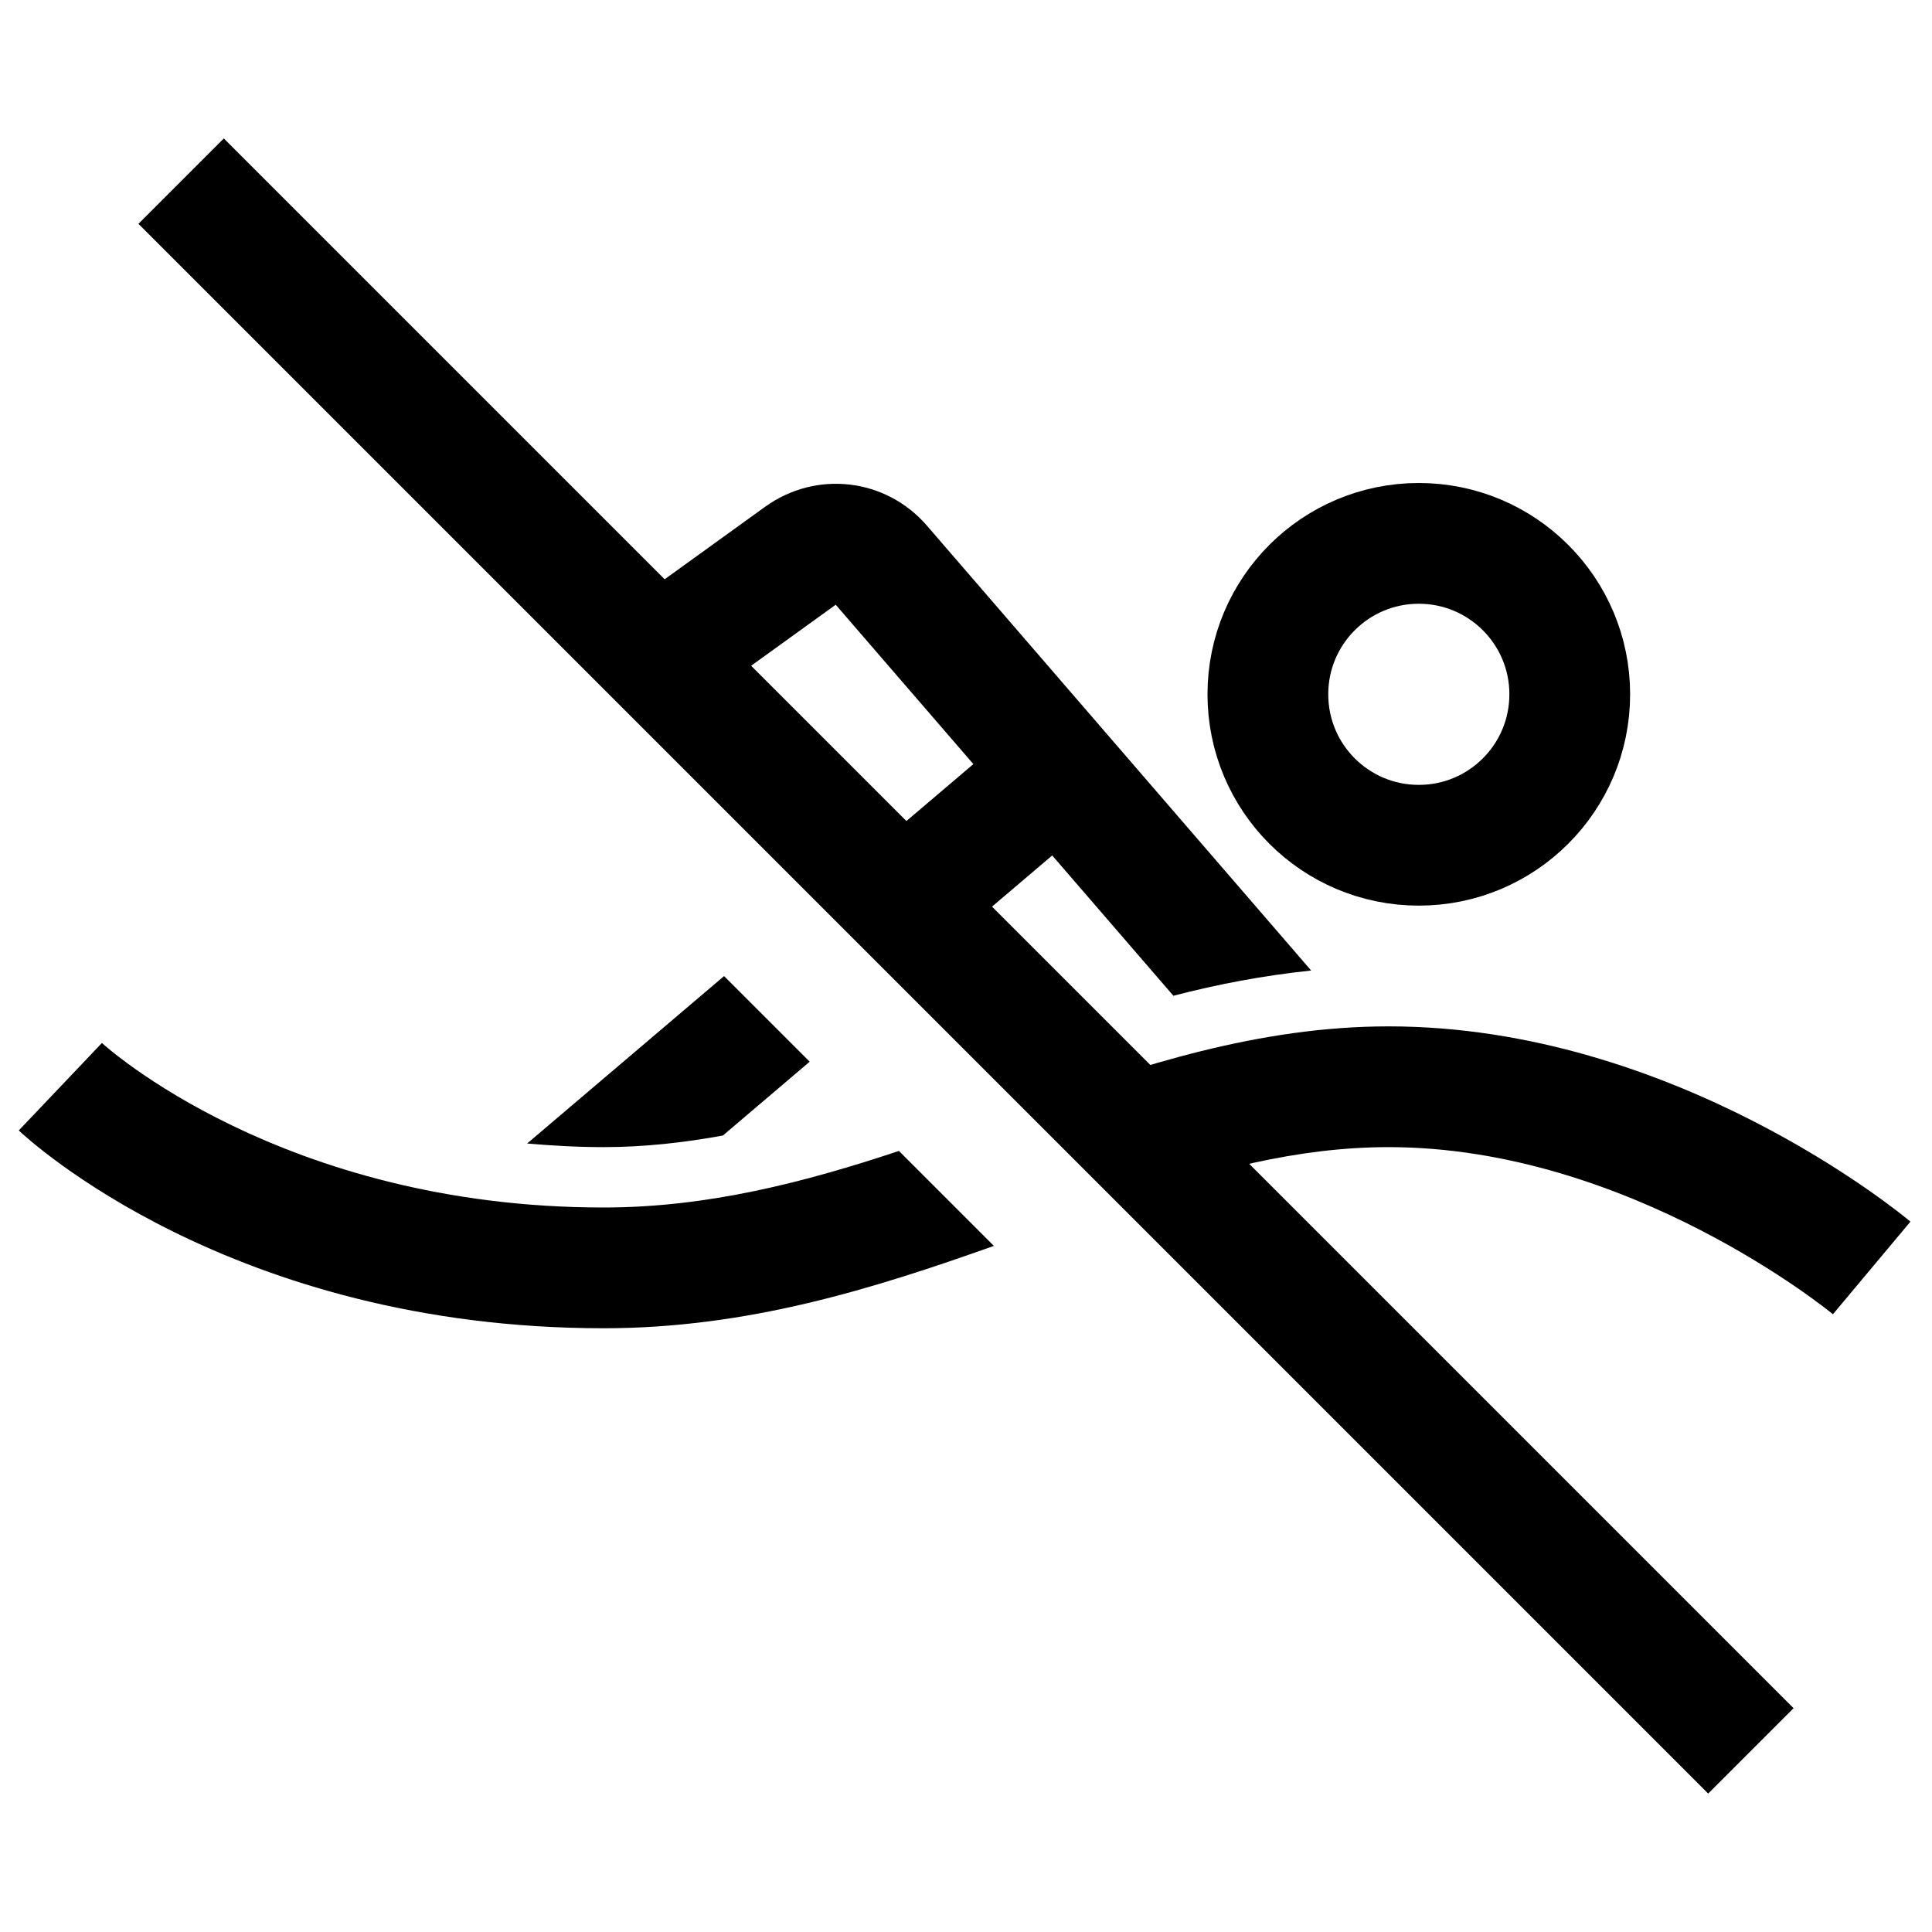 <?xml version="1.0" encoding="iso-8859-1"?>
<!-- Generator: Adobe Illustrator 19.1.0, SVG Export Plug-In . SVG Version: 6.00 Build 0)  -->
<svg version="1.1" id="Layer_1" xmlns="http://www.w3.org/2000/svg" xmlns:xlink="http://www.w3.org/1999/xlink" x="0px" y="0px"
	 viewBox="0 0 32 32" style="enable-background:new 0 0 32 32;" xml:space="preserve">
<path id="XMLID_439_" style="fill:none;stroke:#000000;stroke-width:2;stroke-linejoin:round;stroke-miterlimit:10;" d="M26,11.499
	C26,12.882,24.88,14,23.5,14c-1.382,0-2.5-1.118-2.5-2.501C21,10.119,22.118,9,23.5,9C24.88,9,26,10.119,26,11.499z"/>
<line style="fill:none;stroke:#000000;stroke-width:2;stroke-miterlimit:10;" x1="3" y1="3" x2="29" y2="29"/>
<g>
	<path d="M10.838,12.184l3.004-2.168l2.28,2.64l-2.601,2.211l1.418,1.418l2.489-2.116l2.007,2.324
		c0.737-0.192,1.497-0.336,2.282-0.418l-6.362-7.366c-0.683-0.792-1.838-0.924-2.684-0.314l-3.266,2.357L10.838,12.184z"/>
	<path d="M11.973,18.808l1.438-1.223l-1.418-1.418L8.731,18.94C9.137,18.975,9.555,19,9.998,19
		C10.674,19,11.328,18.925,11.973,18.808z"/>
	<path d="M23,17c-2.145,0-4.116,0.648-6.019,1.327l1.57,1.57C20.035,19.393,21.485,19,23,19c3.989,0,7.326,2.74,7.359,2.768
		l1.284-1.534C31.485,20.102,27.73,17,23,17z"/>
	<path d="M14.889,19.063C13.336,19.58,11.725,20,9.998,20c-5.33,0-8.283-2.7-8.31-2.725l-1.377,1.449C0.452,18.858,3.83,22,9.998,22
		c2.393,0,4.472-0.657,6.464-1.364L14.889,19.063z"/>
</g>
</svg>
